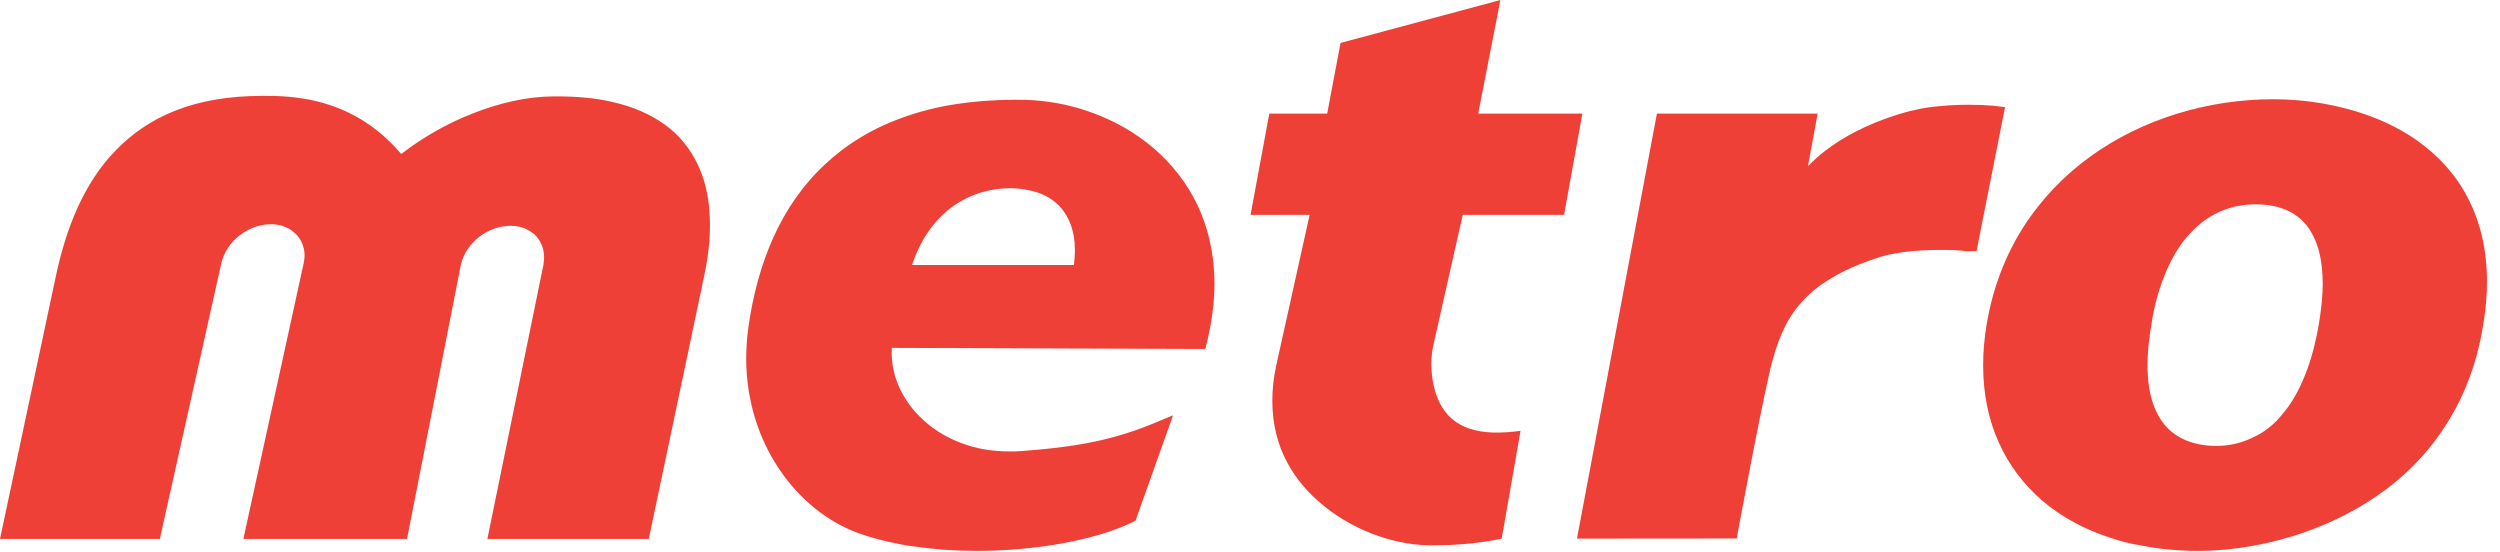 <svg xmlns="http://www.w3.org/2000/svg" width="172" height="38" viewBox="0 0 172 38">
  <g fill="#EE4037" fill-rule="evenodd">
    <path d="M151.254 37.901C149.843 37.901 148.52 37.772 147.274 37.521 146.55 37.406 145.84 37.221 145.188 36.999 143.377 36.412 141.798 35.546 140.5 34.437 139.223 33.326 138.197 31.981 137.507 30.421 136.804 28.868 136.44 27.074 136.44 25.141 136.44 24.239 136.519 23.294 136.678 22.334 137.106 19.792 137.983 17.543 139.212 15.617 140.447 13.69 142.014 12.072 143.829 10.757 147.421 8.168 151.935 6.828 156.387 6.828L156.436 6.828C158.637 6.828 160.97 7.206 163.12 8.01 164.233 8.426 165.309 8.974 166.286 9.659 167.695 10.661 168.904 11.926 169.748 13.541 170.602 15.148 171.104 17.101 171.104 19.377 171.104 20.328 171.023 21.323 170.838 22.394 170.355 25.348 169.312 27.806 167.896 29.81 166.494 31.832 164.736 33.392 162.833 34.579 159.023 36.963 154.656 37.89 151.302 37.901L151.254 37.901zM150.361 30.283C150.983 30.543 151.704 30.677 152.431 30.677L152.48 30.677C153.411 30.677 154.24 30.472 155.014 30.09 155.785 29.743 156.48 29.194 157.058 28.459 157.675 27.739 158.171 26.852 158.593 25.794 159.012 24.754 159.327 23.55 159.556 22.174 159.711 21.219 159.803 20.328 159.803 19.526 159.803 18.679 159.711 17.912 159.539 17.241 159.347 16.572 159.078 16.001 158.703 15.519 158.209 14.894 157.525 14.452 156.659 14.228 156.229 14.121 155.741 14.059 155.223 14.059L155.168 14.059C153.441 14.059 151.885 14.726 150.652 16.088 150.015 16.768 149.479 17.626 149.036 18.67 148.588 19.71 148.224 20.926 148.015 22.334 147.834 23.368 147.75 24.274 147.75 25.079L147.75 25.119C147.75 27.219 148.292 28.601 149.146 29.47 149.51 29.832 149.909 30.09 150.361 30.283L150.361 30.283zM113.996 7.814L125.055 7.814C125.055 7.814 124.59 10.325 124.407 11.327L124.396 11.423 124.46 11.363C125.774 10.018 127.392 9.129 128.76 8.545 130.151 7.956 131.318 7.645 131.75 7.565 132.279 7.44 132.885 7.345 133.509 7.298 134.151 7.234 134.811 7.207 135.443 7.207 136.054 7.207 136.639 7.234 137.13 7.272L137.948 7.372 135.984 17.28 135.271 17.28C134.733 17.212 134.151 17.194 133.551 17.194 132.694 17.194 131.823 17.232 131.022 17.336 130.228 17.443 129.518 17.6 128.989 17.798 127.796 18.2 126.801 18.643 125.977 19.152 125.145 19.638 124.482 20.185 123.93 20.816 123.381 21.418 122.958 22.103 122.623 22.865 122.277 23.627 122.019 24.476 121.789 25.423 121.044 28.603 119.483 37.047 119.483 37.047L108.495 37.056 113.996 7.814zM91.176 34.883C90.102 34.034 89.192 33.007 88.563 31.823 87.908 30.614 87.536 29.194 87.536 27.57 87.536 26.814 87.617 26.005 87.802 25.156L90.102 14.783 86.038 14.783 87.328 7.814 91.311 7.814 92.228 2.954 103.227.001 101.701 7.814 108.868 7.814 107.607 14.783 100.636 14.783 98.616 23.747C98.519 24.203 98.471 24.654 98.471 25.081 98.484 25.712 98.563 26.316 98.722 26.867 99.558 29.75 102.067 29.985 104.612 29.641L103.318 37.056C103.318 37.056 101.371 37.516 98.788 37.516L98.782 37.516C96.175 37.592 93.337 36.598 91.176 34.883M62.907 37.598C62.536 37.561 62.163 37.496 61.811 37.418 60.84 37.225 59.916 36.998 59.052 36.678 54.845 35.145 51.347 30.523 51.338 24.67L51.338 24.654C51.338 23.983 51.389 23.283 51.482 22.574 51.791 20.316 52.364 18.201 53.222 16.303 54.084 14.41 55.25 12.707 56.741 11.327 58.225 9.927 60.044 8.805 62.223 8.047 64.384 7.272 66.913 6.872 69.844 6.863 70.075 6.863 70.318 6.872 70.541 6.872 71.996 6.91 73.485 7.174 74.894 7.667 74.995 7.712 75.09 7.734 75.185 7.77 76.689 8.321 78.126 9.13 79.379 10.203 80.607 11.265 81.648 12.565 82.393 14.121 83.123 15.681 83.555 17.474 83.555 19.512 83.555 20.73 83.392 22.032 83.066 23.443L82.927 24.007 82.281 24.007 61.374 23.934 61.359 23.95C61.35 24.078 61.35 24.181 61.35 24.31 61.35 25.956 62.133 27.638 63.542 28.916 64.358 29.658 65.392 30.267 66.6 30.643 67.456 30.916 68.411 31.058 69.447 31.058 69.727 31.058 70.011 31.058 70.318 31.03 73.138 30.81 76.043 30.496 79.249 29.176L80.706 28.572 78.126 35.818 77.851 35.958C75.401 37.136 71.332 37.901 67.213 37.901L67.158 37.901C65.723 37.901 64.296 37.798 62.907 37.598L62.907 37.598zM73.881 18.23L73.89 18.212C73.923 17.867 73.954 17.543 73.954 17.23L73.954 17.212C73.954 15.892 73.54 14.81 72.792 14.085 72.274 13.583 71.597 13.245 70.768 13.083 70.384 13.003 69.978 12.952 69.544 12.952L69.487 12.952C66.366 12.976 63.857 14.894 62.759 18.201L62.757 18.23 73.881 18.23zM16.744 37.08L20.887 18.136C20.924 17.934 20.955 17.765 20.955 17.596L20.955 17.571C20.955 16.974 20.704 16.42 20.307 16.051 20.142 15.894 19.943 15.758 19.723 15.66 19.405 15.502 19.037 15.425 18.633 15.425 17.043 15.447 15.564 16.611 15.226 18.116L10.997 37.08 0 37.08 3.848 18.976C4.196 17.365 4.666 15.767 5.336 14.291 6 12.831 6.858 11.469 7.961 10.349 9.065 9.211 10.408 8.256 12.073 7.607 13.756 6.945 15.723 6.596 18.08 6.596 18.527 6.596 19.01 6.596 19.507 6.631 20.095 6.671 20.662 6.742 21.205 6.84 23.93 7.358 26.018 8.722 27.584 10.576L27.597 10.589 27.632 10.576C29.053 9.478 30.748 8.491 32.568 7.789 34.371 7.08 36.27 6.642 38.076 6.631L38.292 6.631C39.714 6.631 40.982 6.747 42.063 7 42.455 7.091 42.819 7.182 43.174 7.298 44.513 7.734 45.6 8.374 46.438 9.145 47.263 9.929 47.878 10.894 48.277 11.96 48.667 13.011 48.844 14.207 48.844 15.482 48.844 16.571 48.713 17.765 48.453 18.954L44.636 37.08 33.531 37.08 37.386 18.229C37.412 18.04 37.434 17.869 37.434 17.7L37.434 17.678C37.434 17.1 37.196 16.536 36.784 16.134 36.64 16.027 36.495 15.918 36.312 15.816 35.983 15.629 35.571 15.534 35.134 15.534L35.117 15.534C33.531 15.556 32.052 16.7 31.708 18.211L28.003 37.08 16.744 37.08z"/>
  </g>
</svg>
